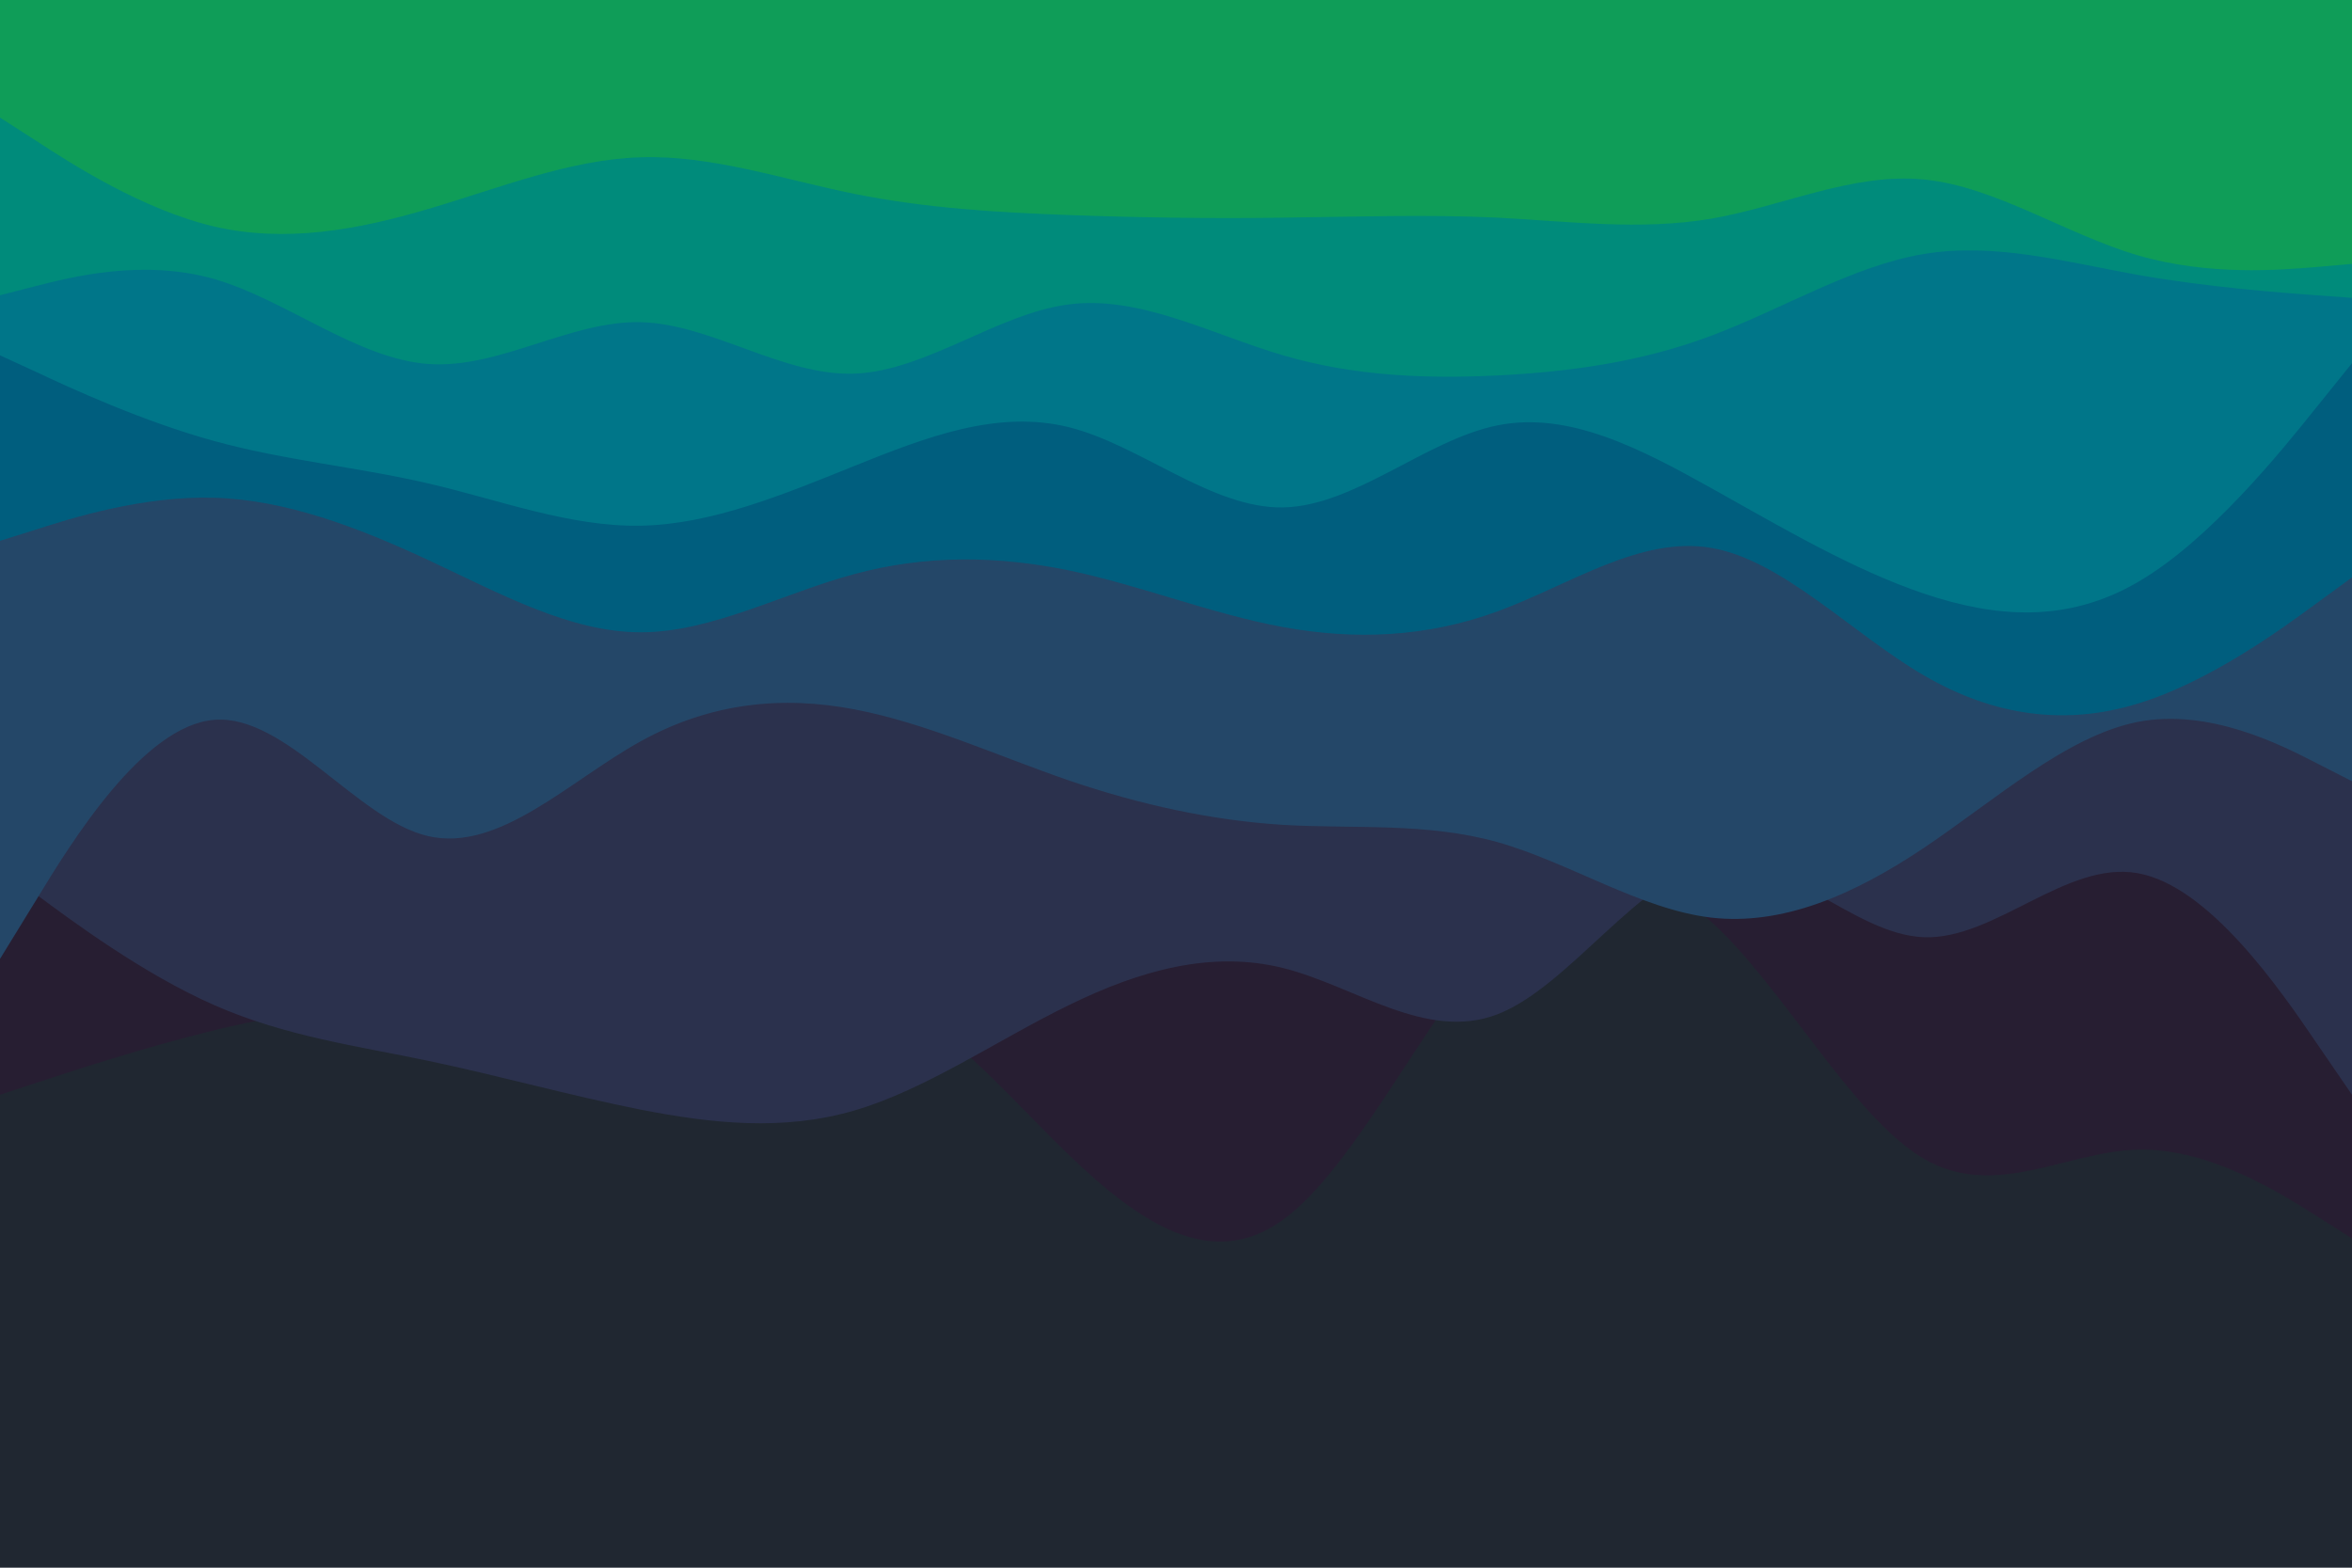 <svg id="visual" viewBox="0 0 900 600" width="900" height="600" xmlns="http://www.w3.org/2000/svg" xmlns:xlink="http://www.w3.org/1999/xlink" version="1.1"><rect x="0" y="0" width="900" height="600" fill="#202731"></rect><path d="M0 419L13.7 414.5C27.3 410 54.7 401 82 394.3C109.3 387.7 136.7 383.3 163.8 392.3C191 401.3 218 423.7 245.2 418.3C272.3 413 299.7 380 327 380.7C354.3 381.3 381.7 415.7 409 442C436.3 468.3 463.7 486.7 491 466.8C518.3 447 545.7 389 573 359.3C600.3 329.7 627.7 328.3 654.8 352.8C682 377.3 709 427.7 736.2 443.5C763.3 459.3 790.7 440.7 818 440C845.3 439.3 872.7 456.7 886.3 465.3L900 474L900 0L886.3 0C872.7 0 845.3 0 818 0C790.7 0 763.3 0 736.2 0C709 0 682 0 654.8 0C627.7 0 600.3 0 573 0C545.7 0 518.3 0 491 0C463.7 0 436.3 0 409 0C381.7 0 354.3 0 327 0C299.7 0 272.3 0 245.2 0C218 0 191 0 163.8 0C136.7 0 109.3 0 82 0C54.7 0 27.3 0 13.7 0L0 0Z" fill="#271e32"></path><path d="M0 332L13.7 342.2C27.3 352.3 54.7 372.7 82 384.7C109.3 396.7 136.7 400.3 163.8 406C191 411.7 218 419.3 245.2 424.7C272.3 430 299.7 433 327 425C354.3 417 381.7 398 409 384.7C436.3 371.3 463.7 363.7 491 370.5C518.3 377.3 545.7 398.7 573 388.2C600.3 377.7 627.7 335.3 654.8 330.3C682 325.3 709 357.7 736.2 358.7C763.3 359.7 790.7 329.3 818 334.2C845.3 339 872.7 379 886.3 399L900 419L900 0L886.3 0C872.7 0 845.3 0 818 0C790.7 0 763.3 0 736.2 0C709 0 682 0 654.8 0C627.7 0 600.3 0 573 0C545.7 0 518.3 0 491 0C463.7 0 436.3 0 409 0C381.7 0 354.3 0 327 0C299.7 0 272.3 0 245.2 0C218 0 191 0 163.8 0C136.7 0 109.3 0 82 0C54.7 0 27.3 0 13.7 0L0 0Z" fill="#2b314d"></path><path d="M0 367L13.7 344.7C27.3 322.3 54.7 277.7 82 275.5C109.3 273.3 136.7 313.7 163.8 320C191 326.3 218 298.7 245.2 283.7C272.3 268.7 299.7 266.3 327 271.5C354.3 276.7 381.7 289.3 409 298.7C436.3 308 463.7 314 491 315.7C518.3 317.3 545.7 314.7 573 322.3C600.3 330 627.7 348 654.8 351.2C682 354.3 709 342.7 736.2 324.5C763.3 306.3 790.7 281.7 818 276.3C845.3 271 872.7 285 886.3 292L900 299L900 0L886.3 0C872.7 0 845.3 0 818 0C790.7 0 763.3 0 736.2 0C709 0 682 0 654.8 0C627.7 0 600.3 0 573 0C545.7 0 518.3 0 491 0C463.7 0 436.3 0 409 0C381.7 0 354.3 0 327 0C299.7 0 272.3 0 245.2 0C218 0 191 0 163.8 0C136.7 0 109.3 0 82 0C54.7 0 27.3 0 13.7 0L0 0Z" fill="#244768"></path><path d="M0 207L13.7 202.7C27.3 198.3 54.7 189.7 82 190.5C109.3 191.3 136.7 201.7 163.8 214.3C191 227 218 242 245.2 242C272.3 242 299.7 227 327 219.7C354.3 212.3 381.7 212.7 409 218.3C436.3 224 463.7 235 491 240C518.3 245 545.7 244 573 234C600.3 224 627.7 205 654.8 209.7C682 214.3 709 242.7 736.2 258.5C763.3 274.3 790.7 277.7 818 269.3C845.3 261 872.7 241 886.3 231L900 221L900 0L886.3 0C872.7 0 845.3 0 818 0C790.7 0 763.3 0 736.2 0C709 0 682 0 654.8 0C627.7 0 600.3 0 573 0C545.7 0 518.3 0 491 0C463.7 0 436.3 0 409 0C381.7 0 354.3 0 327 0C299.7 0 272.3 0 245.2 0C218 0 191 0 163.8 0C136.7 0 109.3 0 82 0C54.7 0 27.3 0 13.7 0L0 0Z" fill="#005e7e"></path><path d="M0 136L13.7 142.3C27.3 148.7 54.7 161.3 82 168.8C109.3 176.3 136.7 178.7 163.8 185C191 191.3 218 201.7 245.2 201.2C272.3 200.7 299.7 189.3 327 178.3C354.3 167.3 381.7 156.7 409 163.5C436.3 170.3 463.7 194.7 491 194.2C518.3 193.7 545.7 168.3 573 162.8C600.3 157.3 627.7 171.7 654.8 186.8C682 202 709 218 736.2 227.2C763.3 236.3 790.7 238.7 818 222.8C845.3 207 872.7 173 886.3 156L900 139L900 0L886.3 0C872.7 0 845.3 0 818 0C790.7 0 763.3 0 736.2 0C709 0 682 0 654.8 0C627.7 0 600.3 0 573 0C545.7 0 518.3 0 491 0C463.7 0 436.3 0 409 0C381.7 0 354.3 0 327 0C299.7 0 272.3 0 245.2 0C218 0 191 0 163.8 0C136.7 0 109.3 0 82 0C54.7 0 27.3 0 13.7 0L0 0Z" fill="#007689"></path><path d="M0 113L13.7 109.5C27.3 106 54.7 99 82 106.8C109.3 114.7 136.7 137.3 163.8 139.3C191 141.3 218 122.7 245.2 123.3C272.3 124 299.7 144 327 143C354.3 142 381.7 120 409 116.5C436.3 113 463.7 128 491 136C518.3 144 545.7 145 573 143.7C600.3 142.3 627.7 138.7 654.8 128.5C682 118.3 709 101.7 736.2 97.2C763.3 92.7 790.7 100.3 818 105.2C845.3 110 872.7 112 886.3 113L900 114L900 0L886.3 0C872.7 0 845.3 0 818 0C790.7 0 763.3 0 736.2 0C709 0 682 0 654.8 0C627.7 0 600.3 0 573 0C545.7 0 518.3 0 491 0C463.7 0 436.3 0 409 0C381.7 0 354.3 0 327 0C299.7 0 272.3 0 245.2 0C218 0 191 0 163.8 0C136.7 0 109.3 0 82 0C54.7 0 27.3 0 13.7 0L0 0Z" fill="#008b7b"></path><path d="M0 45L13.7 53.8C27.3 62.7 54.7 80.3 82 86.7C109.3 93 136.7 88 163.8 80C191 72 218 61 245.2 60.2C272.3 59.3 299.7 68.7 327 74.2C354.3 79.7 381.7 81.3 409 82.3C436.3 83.3 463.7 83.7 491 83.3C518.3 83 545.7 82 573 83.3C600.3 84.7 627.7 88.3 654.8 83.7C682 79 709 66 736.2 68.7C763.3 71.3 790.7 89.7 818 97.7C845.3 105.7 872.7 103.3 886.3 102.2L900 101L900 0L886.3 0C872.7 0 845.3 0 818 0C790.7 0 763.3 0 736.2 0C709 0 682 0 654.8 0C627.7 0 600.3 0 573 0C545.7 0 518.3 0 491 0C463.7 0 436.3 0 409 0C381.7 0 354.3 0 327 0C299.7 0 272.3 0 245.2 0C218 0 191 0 163.8 0C136.7 0 109.3 0 82 0C54.7 0 27.3 0 13.7 0L0 0Z" fill="#0f9d58"></path></svg>